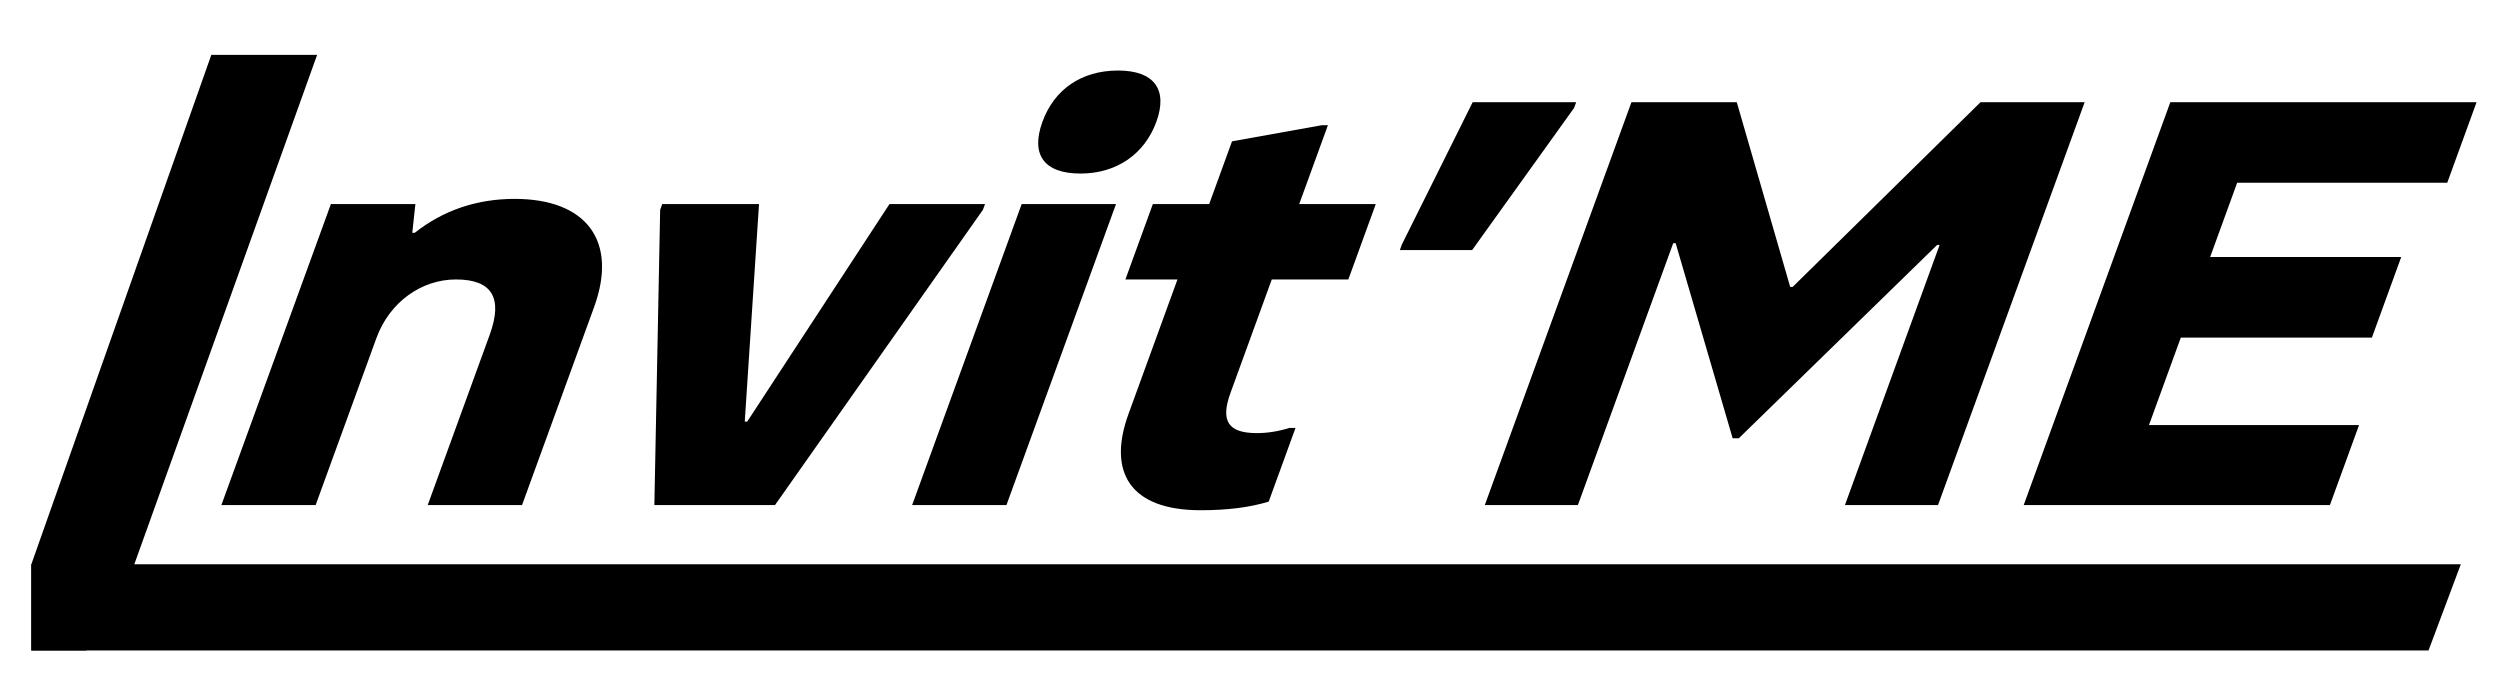 <svg width="319" height="86" viewBox="0 0 319 86" fill="none" xmlns="http://www.w3.org/2000/svg">
<path d="M4 72L26.965 7L40.465 7.001L15.209 77.379L11 83L4 83L4 72Z" fill="black"/>
<path d="M4 72H314L309.879 83H4V72Z" fill="black"/>
<g clip-path="url(#clip0_1314_2)">
<path d="M297.299 64.445H258.224L276.935 13.039H316.01L312.268 23.32H285.462L282.014 32.794H306.397L302.655 43.075H278.272L274.209 54.237H301.015L297.299 64.445Z" fill="black"/>
<path d="M201.34 64.445H189.461L208.172 13.039H221.613L228.429 36.612H228.742L252.717 13.039H266.003L247.292 64.445H235.414L247.495 31.251H247.182L221.868 55.926H221.087L213.814 31.031H213.502L201.34 64.445Z" fill="black"/>
<path d="M187.842 31.912H178.621L178.888 31.178L187.913 13.039H201.12L200.853 13.773L187.842 31.912Z" fill="black"/>
<path d="M153.202 65.106C144.136 65.106 141.316 60.186 143.989 52.842L150.244 35.658H143.601L147.103 26.037H154.292L157.206 18.033L168.661 15.977H169.442L165.78 26.037H175.549L172.048 35.658H162.279L157.013 50.125C155.704 53.723 156.705 55.265 160.378 55.265C161.707 55.265 163.116 55.045 164.526 54.604H165.308L161.887 64.004C159.509 64.739 156.64 65.106 153.202 65.106Z" fill="black"/>
<path d="M137.88 22.145C133.191 22.145 131.494 19.722 133.017 15.536C134.514 11.423 137.975 9 142.664 9C147.275 9 149.05 11.423 147.553 15.536C146.056 19.648 142.491 22.145 137.88 22.145ZM128.423 64.445H116.388L130.367 26.037H142.402L128.423 64.445Z" fill="black"/>
<path d="M98.892 64.445H83.497L84.236 26.772L84.503 26.038H96.851L95.031 53.797H95.344L113.497 26.038H125.688L125.421 26.772L98.892 64.445Z" fill="black"/>
<path d="M40.276 64.445H28.24L42.22 26.037H53.004L52.606 29.709H52.918C56.54 26.845 60.825 25.377 65.671 25.377C74.814 25.377 78.881 30.737 75.807 39.183L66.612 64.445H54.577L62.489 42.708C64.199 38.008 62.788 35.658 58.178 35.658C53.801 35.658 49.711 38.522 48.027 43.148L40.276 64.445Z" fill="black"/>
</g>
<defs>
<clipPath id="clip0_1314_2">
<rect width="269.059" height="59.707" fill="white" transform="matrix(1 0 -0.342 0.94 48.421 9)"/>
</clipPath>
</defs>
</svg>

